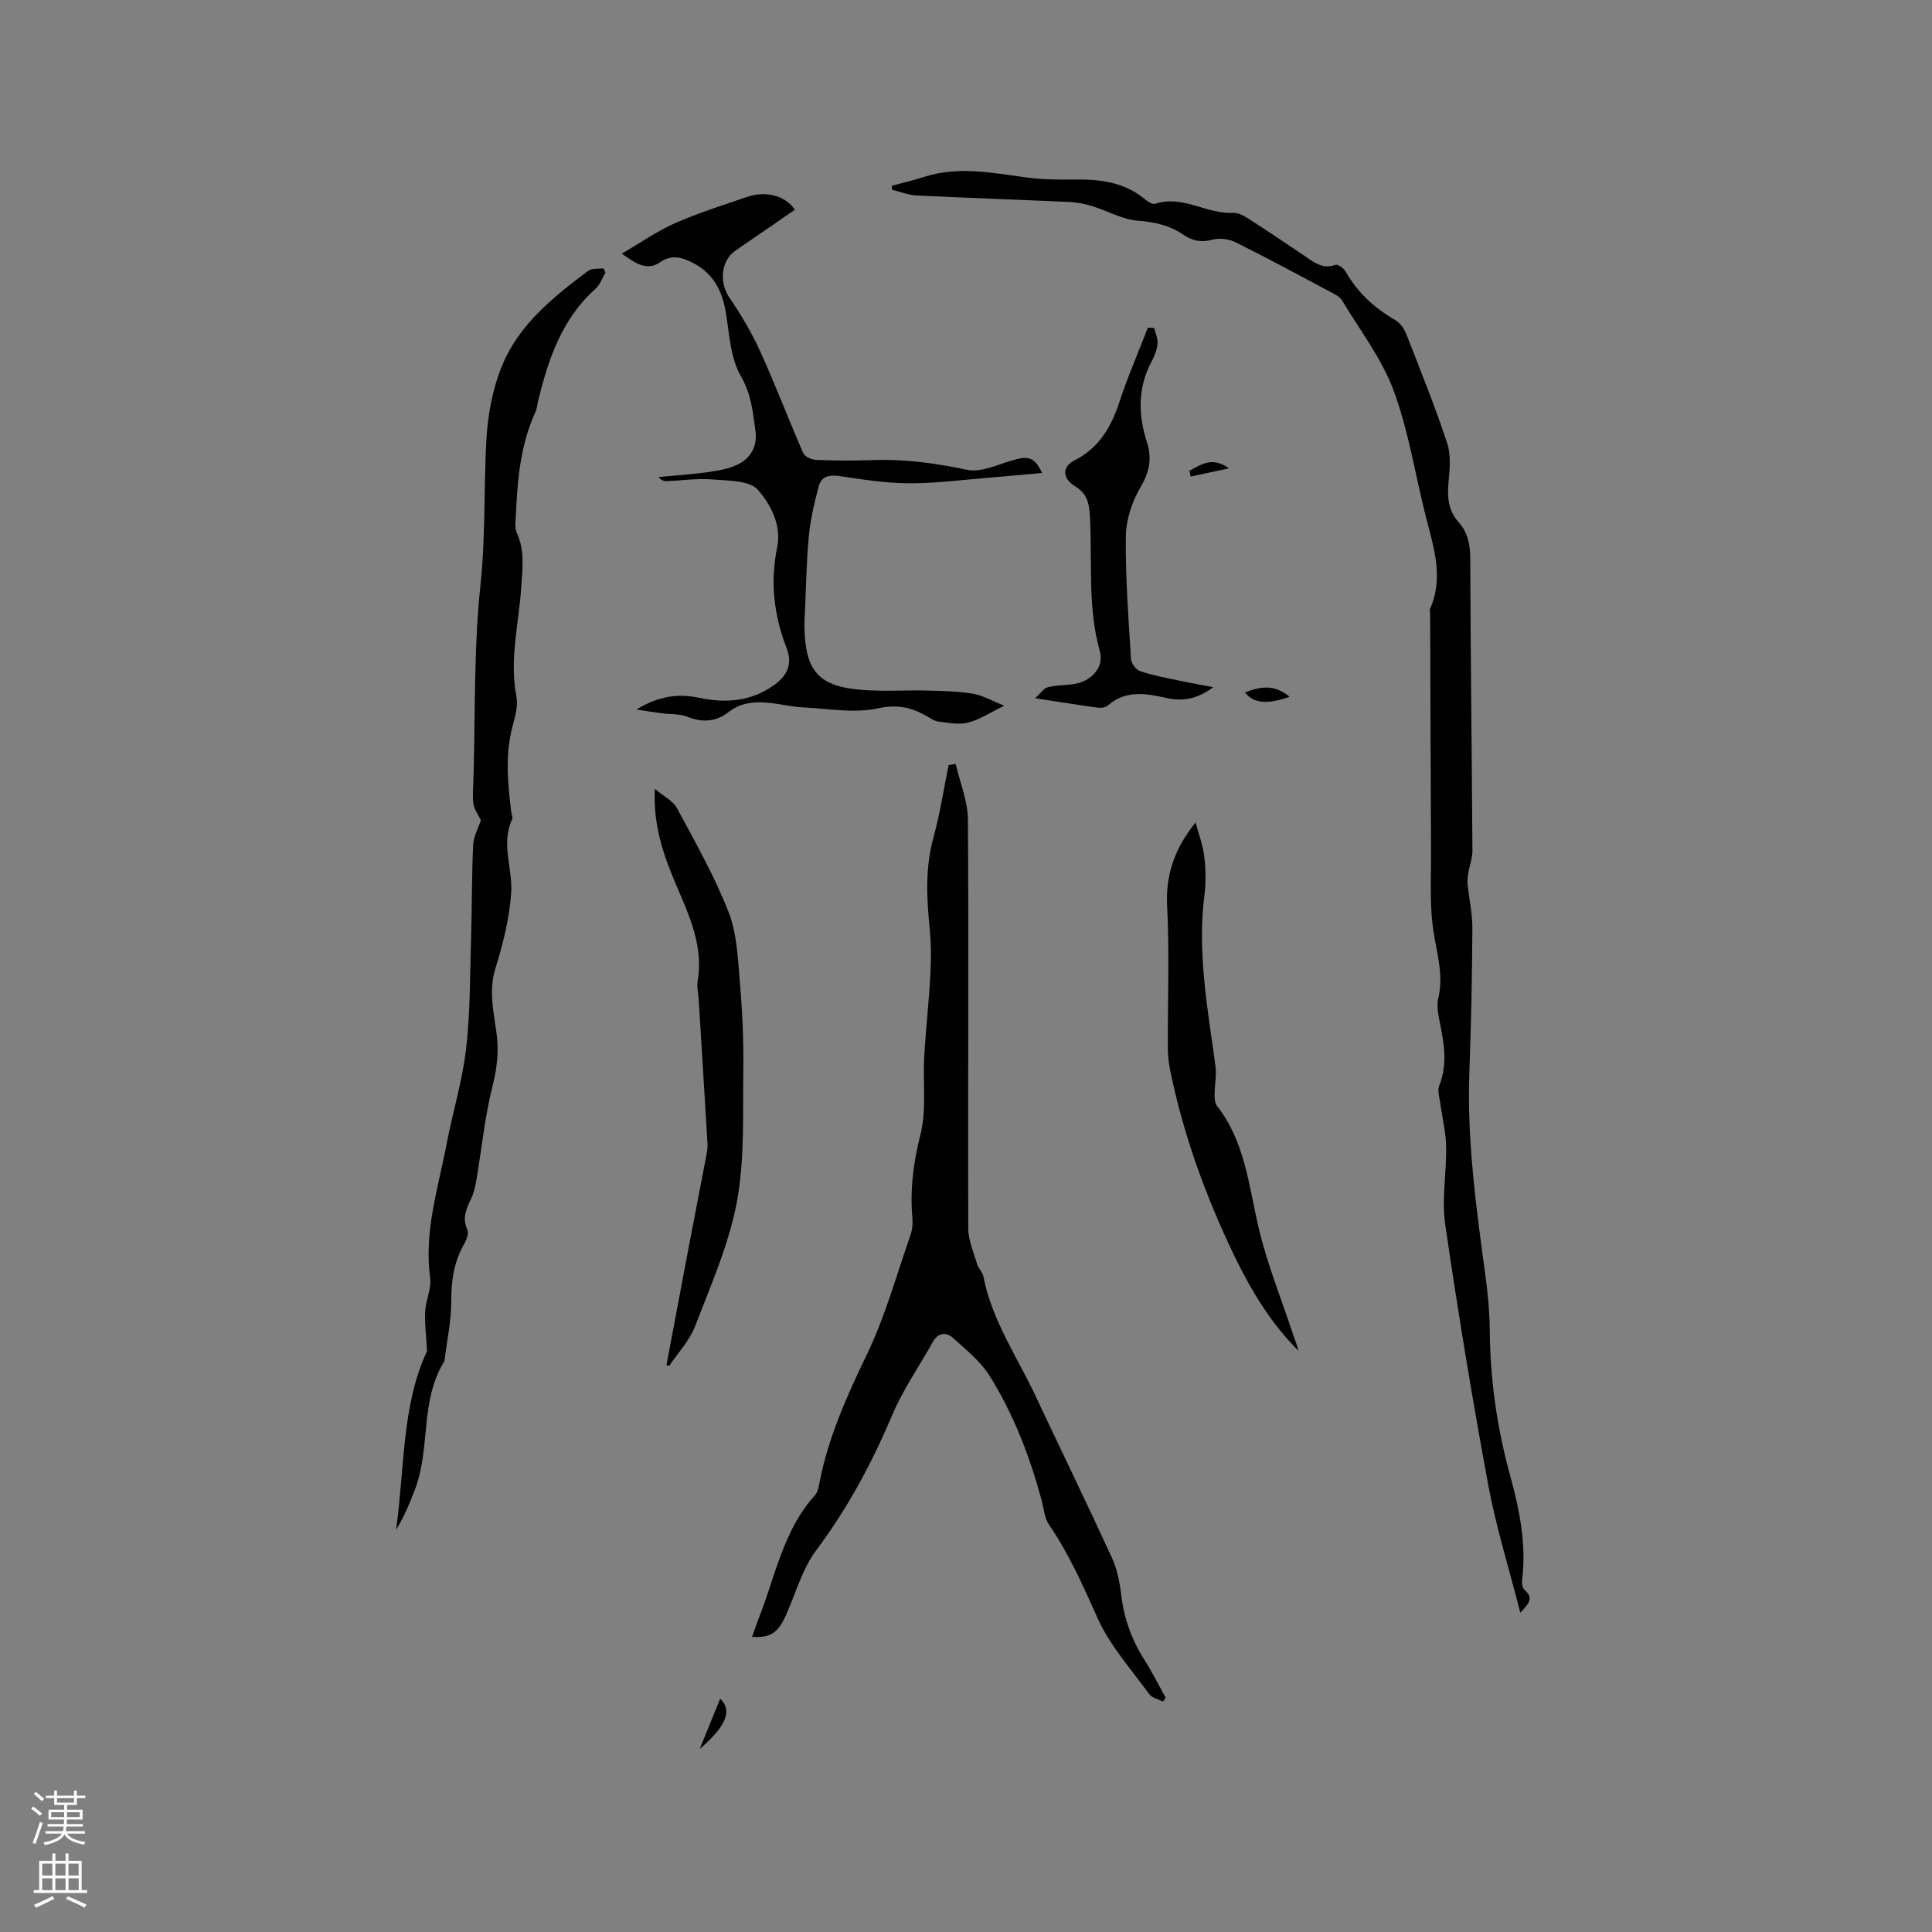 <svg enable-background="new 0 0 400 400" viewBox="0 0 400 400" xmlns="http://www.w3.org/2000/svg"><rect x="0" y="0" width="400" height="400" fill="#808080" stroke="none"/><g fill="#010000"><path d="m314.76 333.88c-2.36-9.28-5.03-17.77-6.64-26.46-3.31-17.9-6.28-35.88-8.9-53.9-.77-5.26.29-10.77.19-16.16-.06-2.98-.81-5.95-1.21-8.93-.16-1.22-.65-2.63-.23-3.65 1.73-4.29 1.06-8.5.19-12.79-.35-1.73-.77-3.65-.38-5.3 1.09-4.63-.17-8.88-.92-13.38-.94-5.67-.54-11.57-.58-17.37-.1-16.21-.12-32.43-.18-48.64 0-.42-.18-.91-.02-1.26 2.9-6.54.72-12.81-.89-19.14-2.2-8.7-3.56-17.7-6.66-26.05-2.47-6.64-6.99-12.52-10.7-18.69-.45-.74-1.43-1.22-2.26-1.66-6.54-3.48-13.06-7.01-19.7-10.31-1.37-.68-3.31-.97-4.76-.58-2.28.62-4.12.33-5.98-.94-2.85-1.96-5.94-2.71-9.47-2.97-3.26-.23-6.38-2.06-9.6-3.05-1.48-.45-3.06-.76-4.61-.83-10.56-.48-21.12-.84-31.68-1.35-1.71-.08-3.38-.77-5.08-1.18-.01-.28-.02-.56-.03-.84 2.21-.6 4.44-1.1 6.62-1.81 7.09-2.3 14.13-.85 21.2.1 3.24.43 6.55.47 9.83.43 5.29-.07 10.35.46 14.64 4.01.63.52 1.66 1.21 2.23 1.02 5.68-1.9 10.63 2.16 16.11 1.87 1.04-.06 2.23.59 3.17 1.19 3.84 2.46 7.61 5.02 11.39 7.55 2 1.34 3.83 3.03 6.64 2.03.5-.18 1.73.72 2.11 1.4 2.48 4.36 6 7.56 10.31 10.05.98.57 1.81 1.77 2.24 2.86 2.93 7.49 5.94 14.96 8.47 22.59.82 2.47.53 5.42.28 8.11-.28 3.08-.08 5.85 2.09 8.26 1.94 2.15 2.4 4.7 2.41 7.61.07 20.14.33 40.28.45 60.42.01 1.52-.6 3.03-.85 4.55-.13.8-.22 1.64-.14 2.44.3 3.03 1 6.06.98 9.09-.06 9.85-.25 19.7-.62 29.55-.54 14.38 1.45 28.54 3.37 42.73.5 3.67.82 7.39.85 11.08.09 10.11 1.49 19.96 4.17 29.74 1.95 7.12 3.48 14.43 2.51 21.96-.08.64.14 1.58.58 1.97 1.77 1.48 1.03 2.64-.94 4.63z"/><path d="m197.86 158.18c.89 3.83 2.51 7.66 2.54 11.5.17 28.2-.02 56.4.06 84.6.01 2.49 1.13 4.99 1.85 7.46.26.89 1.12 1.64 1.29 2.53 1.73 9.03 6.94 16.54 10.75 24.65 5.27 11.21 10.69 22.34 15.86 33.6 1.08 2.35 1.61 5.05 1.92 7.65.58 4.83 2.12 9.23 4.72 13.33 1.63 2.57 3 5.32 4.48 7.98-.18.27-.35.55-.53.82-.98-.51-2.3-.76-2.88-1.56-3.72-5.14-8.13-10.03-10.68-15.73-2.99-6.68-5.9-13.27-10.05-19.33-.96-1.41-1.08-3.41-1.55-5.14-2.45-9.02-5.78-17.72-10.72-25.64-1.9-3.04-4.89-5.45-7.62-7.9-1.39-1.25-3.07-1.13-4.17.84-2.83 5.07-6.2 9.9-8.45 15.22-4.19 9.91-9.19 19.21-15.66 27.86-2.9 3.87-4.25 8.9-6.27 13.42-1.66 3.72-3.16 4.78-7.05 4.57.49-1.35.9-2.61 1.38-3.83 3.45-8.69 5.05-18.22 11.64-25.5.53-.58.74-1.53.9-2.34 1.79-9.55 5.73-18.23 9.92-26.95 3.78-7.86 6.11-16.41 9-24.69.37-1.07.46-2.31.36-3.45-.51-5.86.2-11.45 1.66-17.22 1.3-5.12.49-10.75.79-16.14.33-5.71.98-11.4 1.28-17.12.17-3.16.15-6.37-.16-9.52-.63-6.35-.93-12.6.82-18.89 1.35-4.86 2.09-9.9 3.11-14.86.5-.06.98-.14 1.46-.22z"/><path d="m99.56 169.82c-.58-1.21-1.37-2.23-1.53-3.35-.24-1.66-.06-3.38-.01-5.08.4-13.44.04-26.97 1.46-40.3 1.07-10.05.67-20.03 1.22-30.02.29-5.23 1.31-10.69 3.31-15.51 3.51-8.46 10.62-14.12 17.78-19.5.75-.56 2.08-.36 3.15-.51.14.3.28.59.41.89-.68 1.14-1.13 2.53-2.08 3.38-6.94 6.19-9.71 14.46-11.83 23.08-.2.82-.25 1.71-.6 2.46-3.09 6.69-3.7 13.85-4.02 21.06-.06 1.35-.31 2.89.22 4.04 1.64 3.59 1.12 7.21.89 10.92-.47 7.57-2.5 15.06-1.02 22.76.36 1.87-.19 4.03-.72 5.95-1.66 5.99-1.08 11.97-.35 17.98.06.53.38 1.16.19 1.56-2.38 5.11.17 10.26-.2 15.31-.38 5.22-1.67 10.46-3.24 15.48-1.42 4.54-.45 8.84.17 13.18.55 3.84.2 7.38-.77 11.18-1.6 6.31-2.23 12.87-3.32 19.31-.23 1.33-.49 2.72-1.06 3.93-1 2.13-2.01 4.1-.84 6.58.34.72-.16 2.05-.64 2.89-2.12 3.7-2.72 7.6-2.7 11.85.01 4.08-.88 8.16-1.38 12.25-.01.1-.04.22-.09.3-5.04 8.11-2.79 17.87-6.01 26.39-1.09 2.89-2.29 5.74-3.94 8.43 1.78-12.78 1.18-25.95 6.41-36.97-.18-3.31-.52-5.79-.39-8.25.12-2.31 1.33-4.67 1.03-6.86-1.32-9.64 1.67-18.67 3.43-27.88 1.25-6.55 3.25-13 4.01-19.59.87-7.55.8-15.21 1.03-22.82.2-6.46.13-12.93.43-19.39.09-1.77 1.07-3.5 1.6-5.13z"/><path d="m215.76 97.92c-3.67.33-7.21.67-10.77.96-5.6.45-11.2 1.2-16.79 1.18-4.84-.02-9.69-.8-14.49-1.51-2.17-.32-3.7.18-4.23 2.2-.87 3.34-1.68 6.73-2.01 10.15-.5 5.14-.56 10.32-.81 15.49-.05 1.16-.14 2.33-.11 3.49.2 9.17 2.98 12.29 12.09 12.97 4.42.33 8.88.01 13.32.12 3.17.08 6.37.14 9.48.66 2.09.36 4.04 1.51 6.48 2.48-2.91 1.41-5.07 2.88-7.46 3.49-1.92.49-4.12.05-6.17-.2-.89-.11-1.73-.76-2.56-1.22-3.15-1.77-6.03-2.39-10-1.52-4.89 1.07-10.26.05-15.41-.2-2.11-.1-4.19-.59-6.29-.85-3.3-.42-6.42-.36-9.3 1.89-2.47 1.93-5.34 2.14-8.41.9-1.6-.65-3.52-.49-5.3-.72-1.5-.2-2.99-.44-5.25-.78 4.63-2.83 8.68-3.35 13.02-2.42 5.48 1.17 10.76.73 15.46-2.63 2.64-1.89 3.93-4.28 2.61-7.67-2.63-6.74-3.43-13.65-1.96-20.83.95-4.64-1.35-8.93-3.99-11.94-1.74-1.98-6.19-1.88-9.46-2.15-3.14-.25-6.33.23-9.5.36-.5.02-1.01-.13-1.58-.86 3.27-.31 6.55-.51 9.8-.96 2.17-.3 4.45-.64 6.41-1.55 2.8-1.31 4.27-3.82 3.83-7.01-.53-3.89-.85-7.62-3.03-11.38-2.16-3.73-2.37-8.66-3.1-13.13-.77-4.72-2.78-8.39-7.21-10.5-2.18-1.04-4.14-1.52-6.49.11-2.57 1.79-4.99.24-7.83-1.83 3.88-2.26 7.26-4.65 10.98-6.29 4.83-2.13 9.9-3.72 14.91-5.44 3.94-1.36 7.96-.26 9.94 2.64-4.1 2.82-8.19 5.63-12.29 8.45-3.07 2.11-3.4 6.66-1.27 9.77 2.41 3.52 4.62 7.25 6.38 11.13 3.15 6.92 5.84 14.05 8.89 21.02.33.75 1.74 1.39 2.68 1.43 3.92.16 7.85.19 11.76.04 6.61-.25 13.02.65 19.5 2.01 2.77.58 6.07-.96 9.03-1.86 3.65-1.13 4.89-.84 6.5 2.51z"/><path d="m137.98 282.64c1.6-8.51 3.2-17.02 4.82-25.53 1.13-5.93 2.3-11.85 3.42-17.77.16-.83.31-1.69.26-2.52-.59-10.04-1.22-20.08-1.84-30.12-.07-1.16-.4-2.37-.21-3.48 1.26-7.21-1.66-13.51-4.35-19.8-2.63-6.17-4.88-12.36-4.5-20.09 1.87 1.58 3.77 2.48 4.57 3.97 3.79 7.06 7.79 14.09 10.69 21.53 1.76 4.5 1.93 9.7 2.35 14.63.51 6.01.79 12.06.7 18.08-.13 9.12.33 18.42-1.33 27.29-1.65 8.84-5.41 17.32-8.67 25.79-1.14 2.97-3.52 5.46-5.34 8.16-.19-.05-.38-.09-.57-.14z"/><path d="m247.54 170.27c.62 2.38 1.51 4.72 1.8 7.14.31 2.61.35 5.33.02 7.93-1.52 11.96.71 23.65 2.29 35.39.26 1.9-.17 3.89-.18 5.84 0 .79.02 1.79.46 2.36 5.85 7.42 6.59 16.49 8.65 25.23 1.75 7.47 4.67 14.67 7.09 21.98.38 1.16.87 2.28 1.14 3.51-5.7-5.7-9.79-12.47-13.24-19.62-5.94-12.34-10.61-25.15-13.33-38.61-.29-1.44-.45-2.93-.45-4.4-.04-9.86.34-19.74-.15-29.57-.31-6.42 1.58-11.81 5.9-17.18z"/><path d="m251.21 142.27c-3.53 2.57-6.48 2.94-9.6 2.26-4.29-.95-8.52-1.76-12.29 1.57-.46.41-1.4.5-2.08.41-3.97-.54-7.93-1.19-12.93-1.95 1.22-1.1 1.81-2.06 2.59-2.26 1.62-.42 3.35-.42 5.03-.61 3.83-.42 6.75-3.41 5.78-6.86-2.63-9.37-1.49-18.94-2.09-28.41-.16-2.52-.74-4.34-3.03-5.74-2.69-1.66-2.72-4.05-.12-5.37 5.14-2.6 7.62-6.98 9.34-12.21 1.7-5.17 3.88-10.19 5.85-15.27.44.03.87.06 1.31.1.25 1.07.77 2.17.68 3.21-.1 1.23-.57 2.5-1.17 3.6-2.97 5.5-2.85 11.14-1 16.9 1.07 3.34.48 6.13-1.37 9.27-1.75 2.97-2.98 6.72-3.02 10.15-.1 8.45.55 16.92 1.07 25.37.06.91 1.06 2.24 1.91 2.53 2.57.87 5.27 1.36 7.93 1.93 2.14.46 4.3.83 7.21 1.38z"/><path d="m257.76 143.38c3.93-1.62 6.53-1.33 9.24.88-4.56 1.62-7.39 1.41-9.24-.88z"/><path d="m149.1 351.69c2.59 2.47 1.25 5.7-4.23 10.42 1.51-3.74 2.81-6.92 4.23-10.42z"/><path d="m246.25 97.46c2.37-1.18 4.63-3.07 8.18-.5-3.05.66-5.48 1.19-7.92 1.71-.08-.4-.17-.8-.26-1.21z"/></g><path d="m6.44 374.46.42-.45c.65.47 1.27.95 1.85 1.44l-.45.49c-.65-.56-1.25-1.06-1.82-1.48m.93 7.33-.63-.26c.55-1.36 1.05-2.8 1.52-4.33.19.1.38.19.59.27-.46 1.29-.95 2.73-1.48 4.32m-.38-10.38.44-.42c.43.34 1.01.82 1.74 1.44l-.49.49c-.53-.51-1.09-1.01-1.69-1.51m2.5.35h1.72v-1.04h.59v1.04h3.52v-1.04h.59v1.04h1.75v.53h-1.75v1.42h-2.03v.97h3.22v2.03h-3.24c0 .35-.01.66-.03.93h3.32v.53h-3.37c-.03.27-.08.58-.15.94h3.96v.53h-3.71c.67.92 1.93 1.48 3.79 1.68-.13.24-.23.44-.29.59-2.13-.38-3.48-1.08-4.04-2.12-.43.97-1.77 1.72-4.03 2.23-.09-.19-.2-.37-.33-.55 2.1-.42 3.37-1.03 3.81-1.83h-3.36v-.53h3.58c.08-.29.13-.61.16-.94h-3.33v-.53h3.39c.02-.27.04-.58.04-.93h-3.23v-2.03h3.25v-.97h-2.07v-1.42h-1.73zm1.12 3.44v1h2.65c.01-.3.02-.44.01-.4v-.25-.35zm1.19-2h3.52v-.91h-3.52zm4.71 2h-2.63v.59c0 .15-.01.28-.01.4h2.64z" fill="#fbfafc"/><path d="m13.56 383.74h.63v1.52h2.72v6.07h1.13v.6h-11.06v-.6h1.13v-6.07h2.73v-1.52h.63v1.52h2.1v-1.52zm-2.69 8.83.38.56c-1.24.63-2.53 1.25-3.85 1.85-.1-.21-.21-.42-.34-.63 1.36-.55 2.63-1.15 3.81-1.78m-2.13-4.27h2.1v-2.45h-2.1zm0 3.04h2.1v-2.46h-2.1zm2.72-3.04h2.1v-2.45h-2.1zm0 3.04h2.1v-2.46h-2.1zm6.07 3.6c-1.41-.71-2.7-1.3-3.86-1.78l.35-.56c1.45.62 2.75 1.19 3.88 1.72zm-1.25-9.09h-2.1v2.45h2.1zm-2.09 5.49h2.1v-2.46h-2.1z" fill="#fbfafc"/></svg>